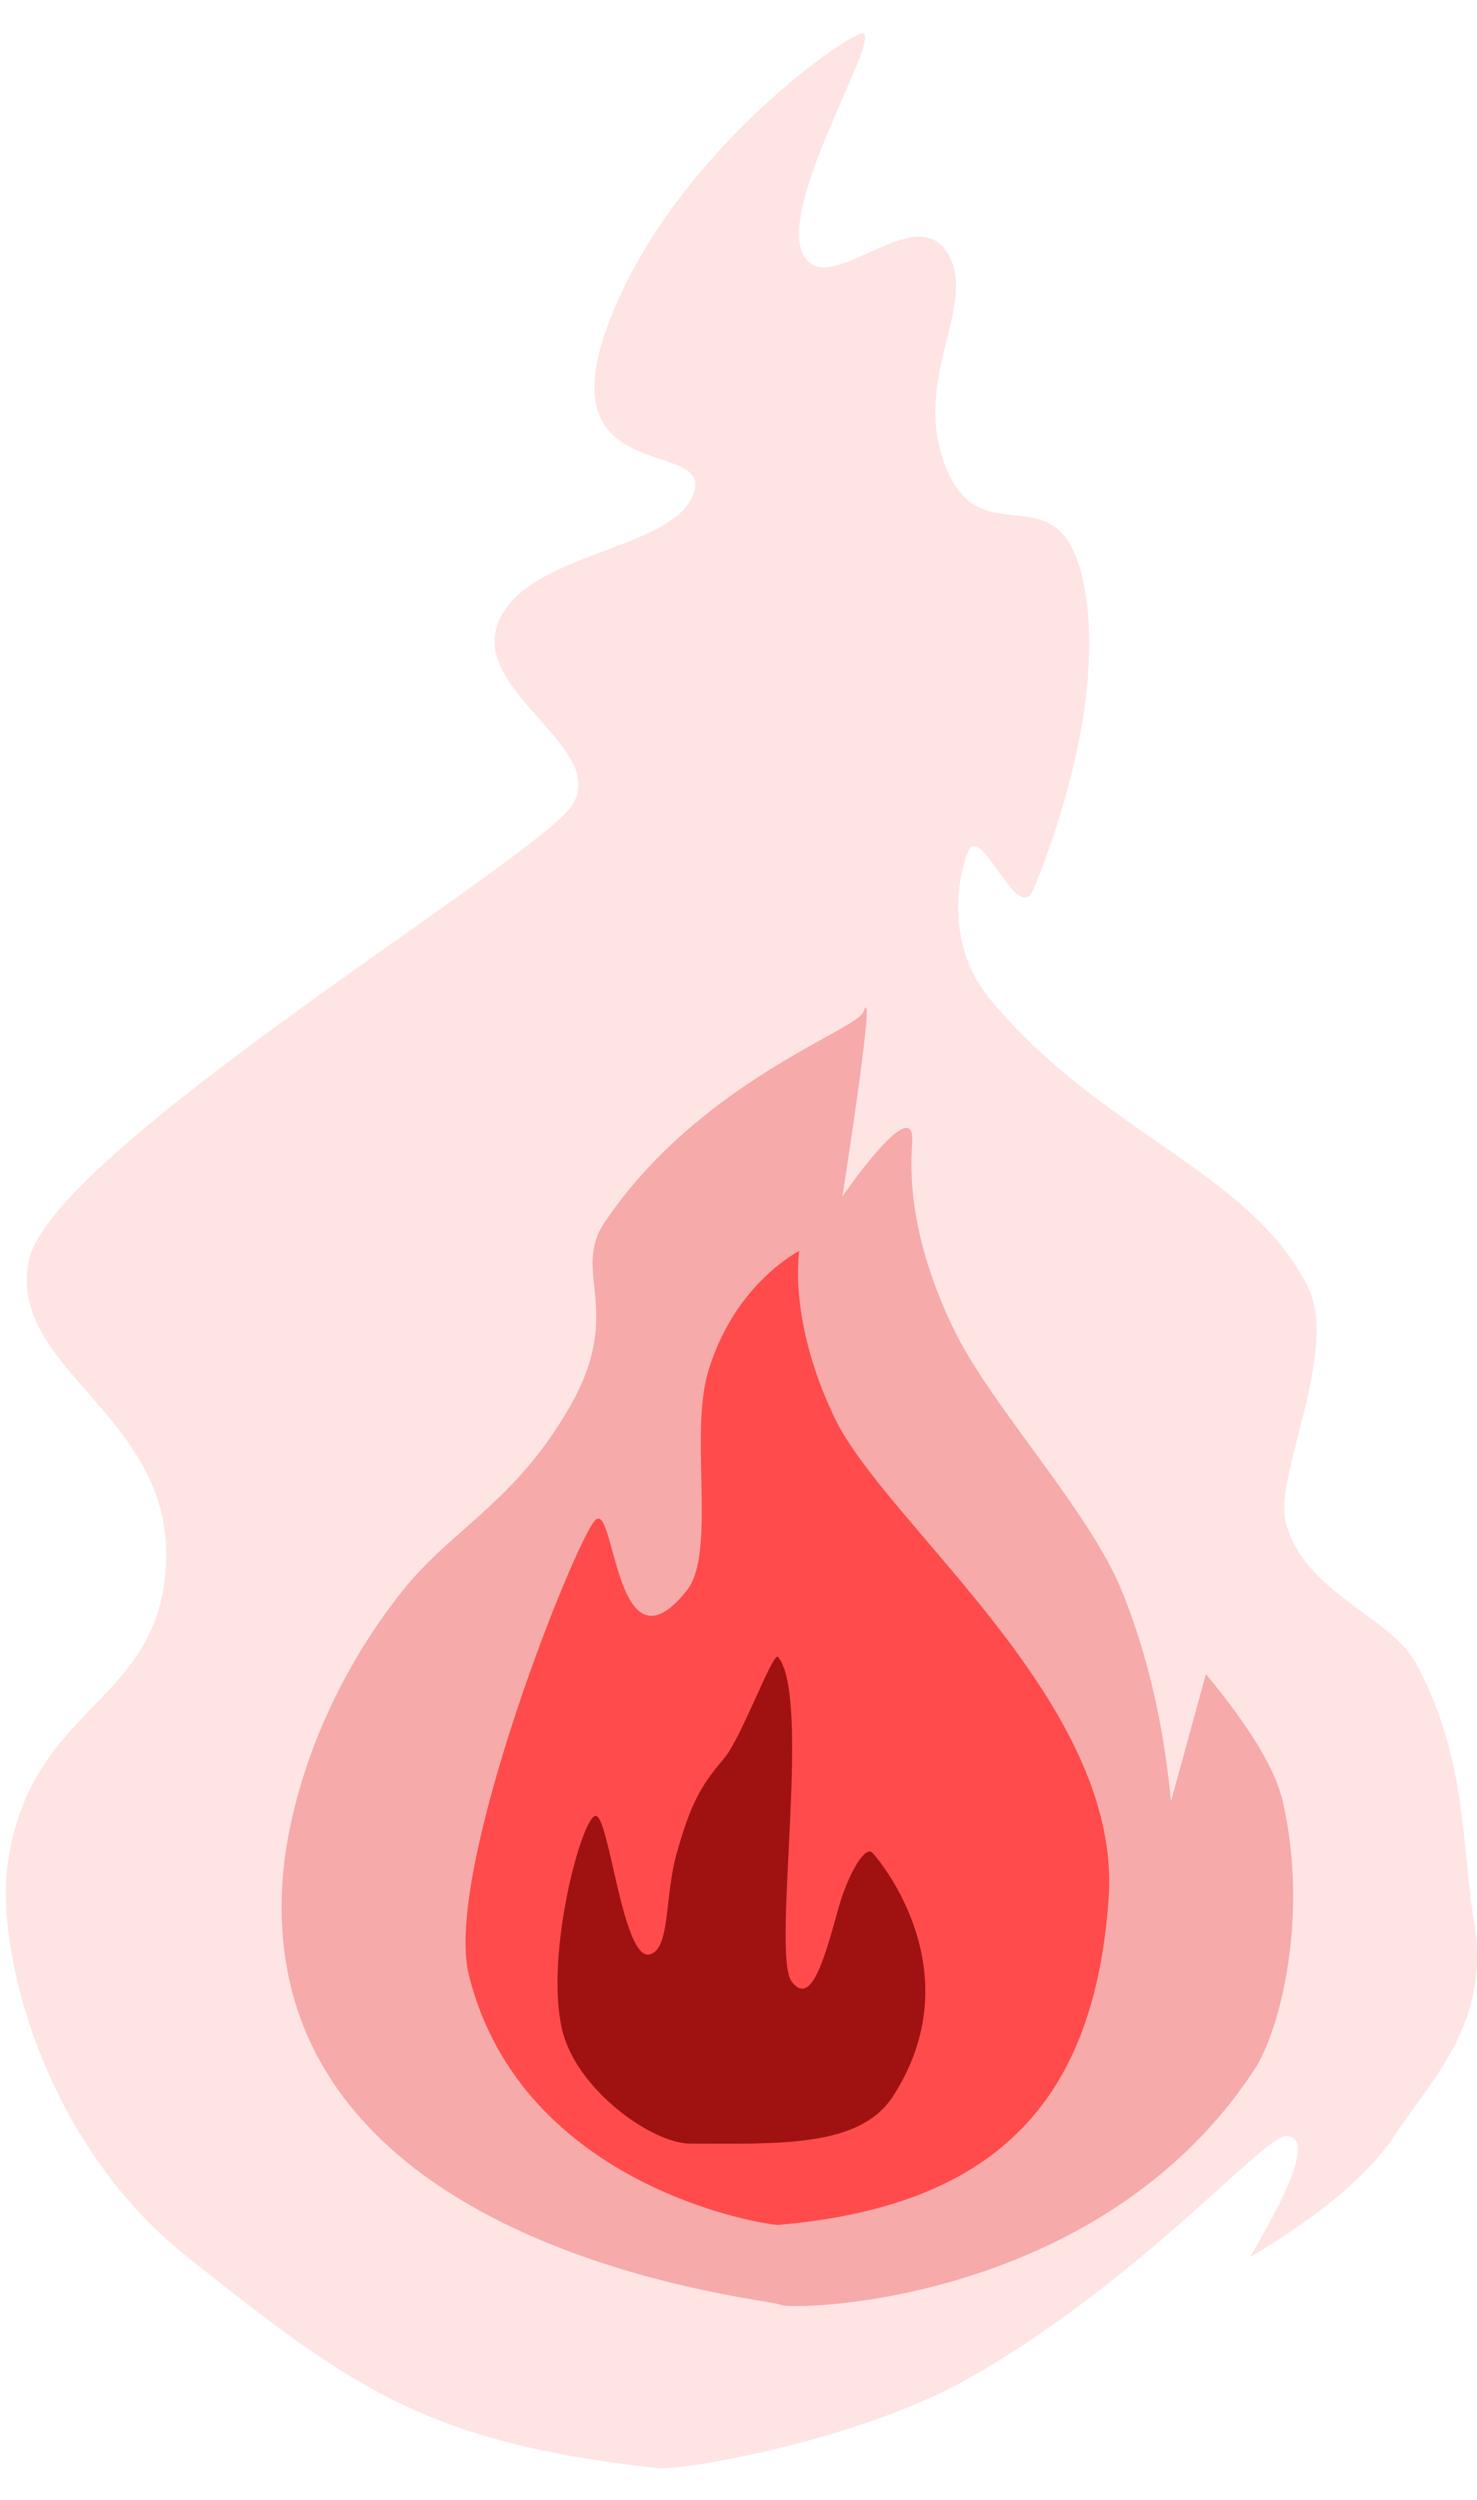 <svg xmlns="http://www.w3.org/2000/svg" width="26" height="44" viewBox="0 0 26 44">
    <g fill="none" fill-rule="nonzero">
        <path fill="#FFE4E4" d="M11.572 43.442c-4.07-.45-5.366-1.408-8.266-3.71-2.613-2.074-3.36-5.474-3.18-6.86.382-2.923 2.706-2.82 2.798-5.397C3.016 24.898.127 24.1.508 22.19c.382-1.912 8.795-6.974 9.538-7.984.743-1.01-1.78-2.024-1.272-3.261.509-1.237 3.064-1.248 3.434-2.25.369-1-2.55-.09-1.526-2.923C11.705 2.94 14.589.813 15.132.6c.544-.214-1.4 2.863-1.017 3.823s1.939-.909 2.544 0c.604.909-.653 2.244 0 3.823.652 1.58 1.992-.035 2.416 2.024.423 2.059-.621 4.773-.89 5.398-.27.625-.928-1.219-1.145-.675-.217.544-.355 1.693.382 2.586 1.942 2.358 4.578 3.036 5.595 5.06.57 1.134-.598 3.336-.382 4.161.326 1.238 1.843 1.65 2.29 2.474.915 1.688.802 3.282 1.017 4.498.32 1.809-.718 2.794-1.399 3.823-.454.686-1.302 1.398-2.543 2.137.847-1.425 1.06-2.137.635-2.137-.389 0-2.575 2.565-5.595 4.273-1.912 1.081-5.022 1.624-5.468 1.574z"/>
        <path fill="#F6AAAA" d="M13.722 40.562c-.112-.103-9.35-.897-8.735-7.622.088-.964.535-2.965 2.091-4.931.874-1.104 1.978-1.553 2.953-3.25.975-1.699.013-2.362.616-3.251 1.672-2.47 4.431-3.37 4.552-3.699.246-.672-.37 3.25-.37 3.25s1.231-1.793 1.231-1.008c0 .206-.192 1.457.738 3.362.663 1.357 2.379 3.176 2.953 4.596.445 1.098.732 2.33.862 3.698l.615-2.241c.773.93 1.224 1.678 1.353 2.241.467 2.042-.058 4.043-.492 4.708-2.743 4.202-8.244 4.259-8.367 4.147z"/>
        <path fill="#FF4B4B" d="M13.699 39.16c-.15.012-4.51-.624-5.446-4.399-.453-1.824 1.878-7.669 2.228-8.007.35-.338.35 2.823 1.609 1.24.523-.656.047-2.724.371-3.834.457-1.565 1.61-2.143 1.61-2.143s-.21 1.199.618 2.933c.906 1.894 5.067 5.013 4.827 8.458-.24 3.445-1.856 5.413-5.817 5.752z"/>
        <path fill="#A01212" d="M13.697 29.165c-.09-.107-.646 1.428-.951 1.785-.434.506-.595.832-.833 1.665-.217.761-.109 1.692-.476 1.784-.475.12-.713-2.438-.951-2.438s-.896 2.414-.595 3.747c.242 1.07 1.591 2.022 2.26 2.022 1.546 0 2.98.076 3.568-.833 1.308-2.022.003-3.874-.357-4.282-.14-.16-.45.428-.594.942-.238.842-.476 1.794-.833 1.318s.357-4.996-.238-5.71z"/>
    </g>
</svg>
